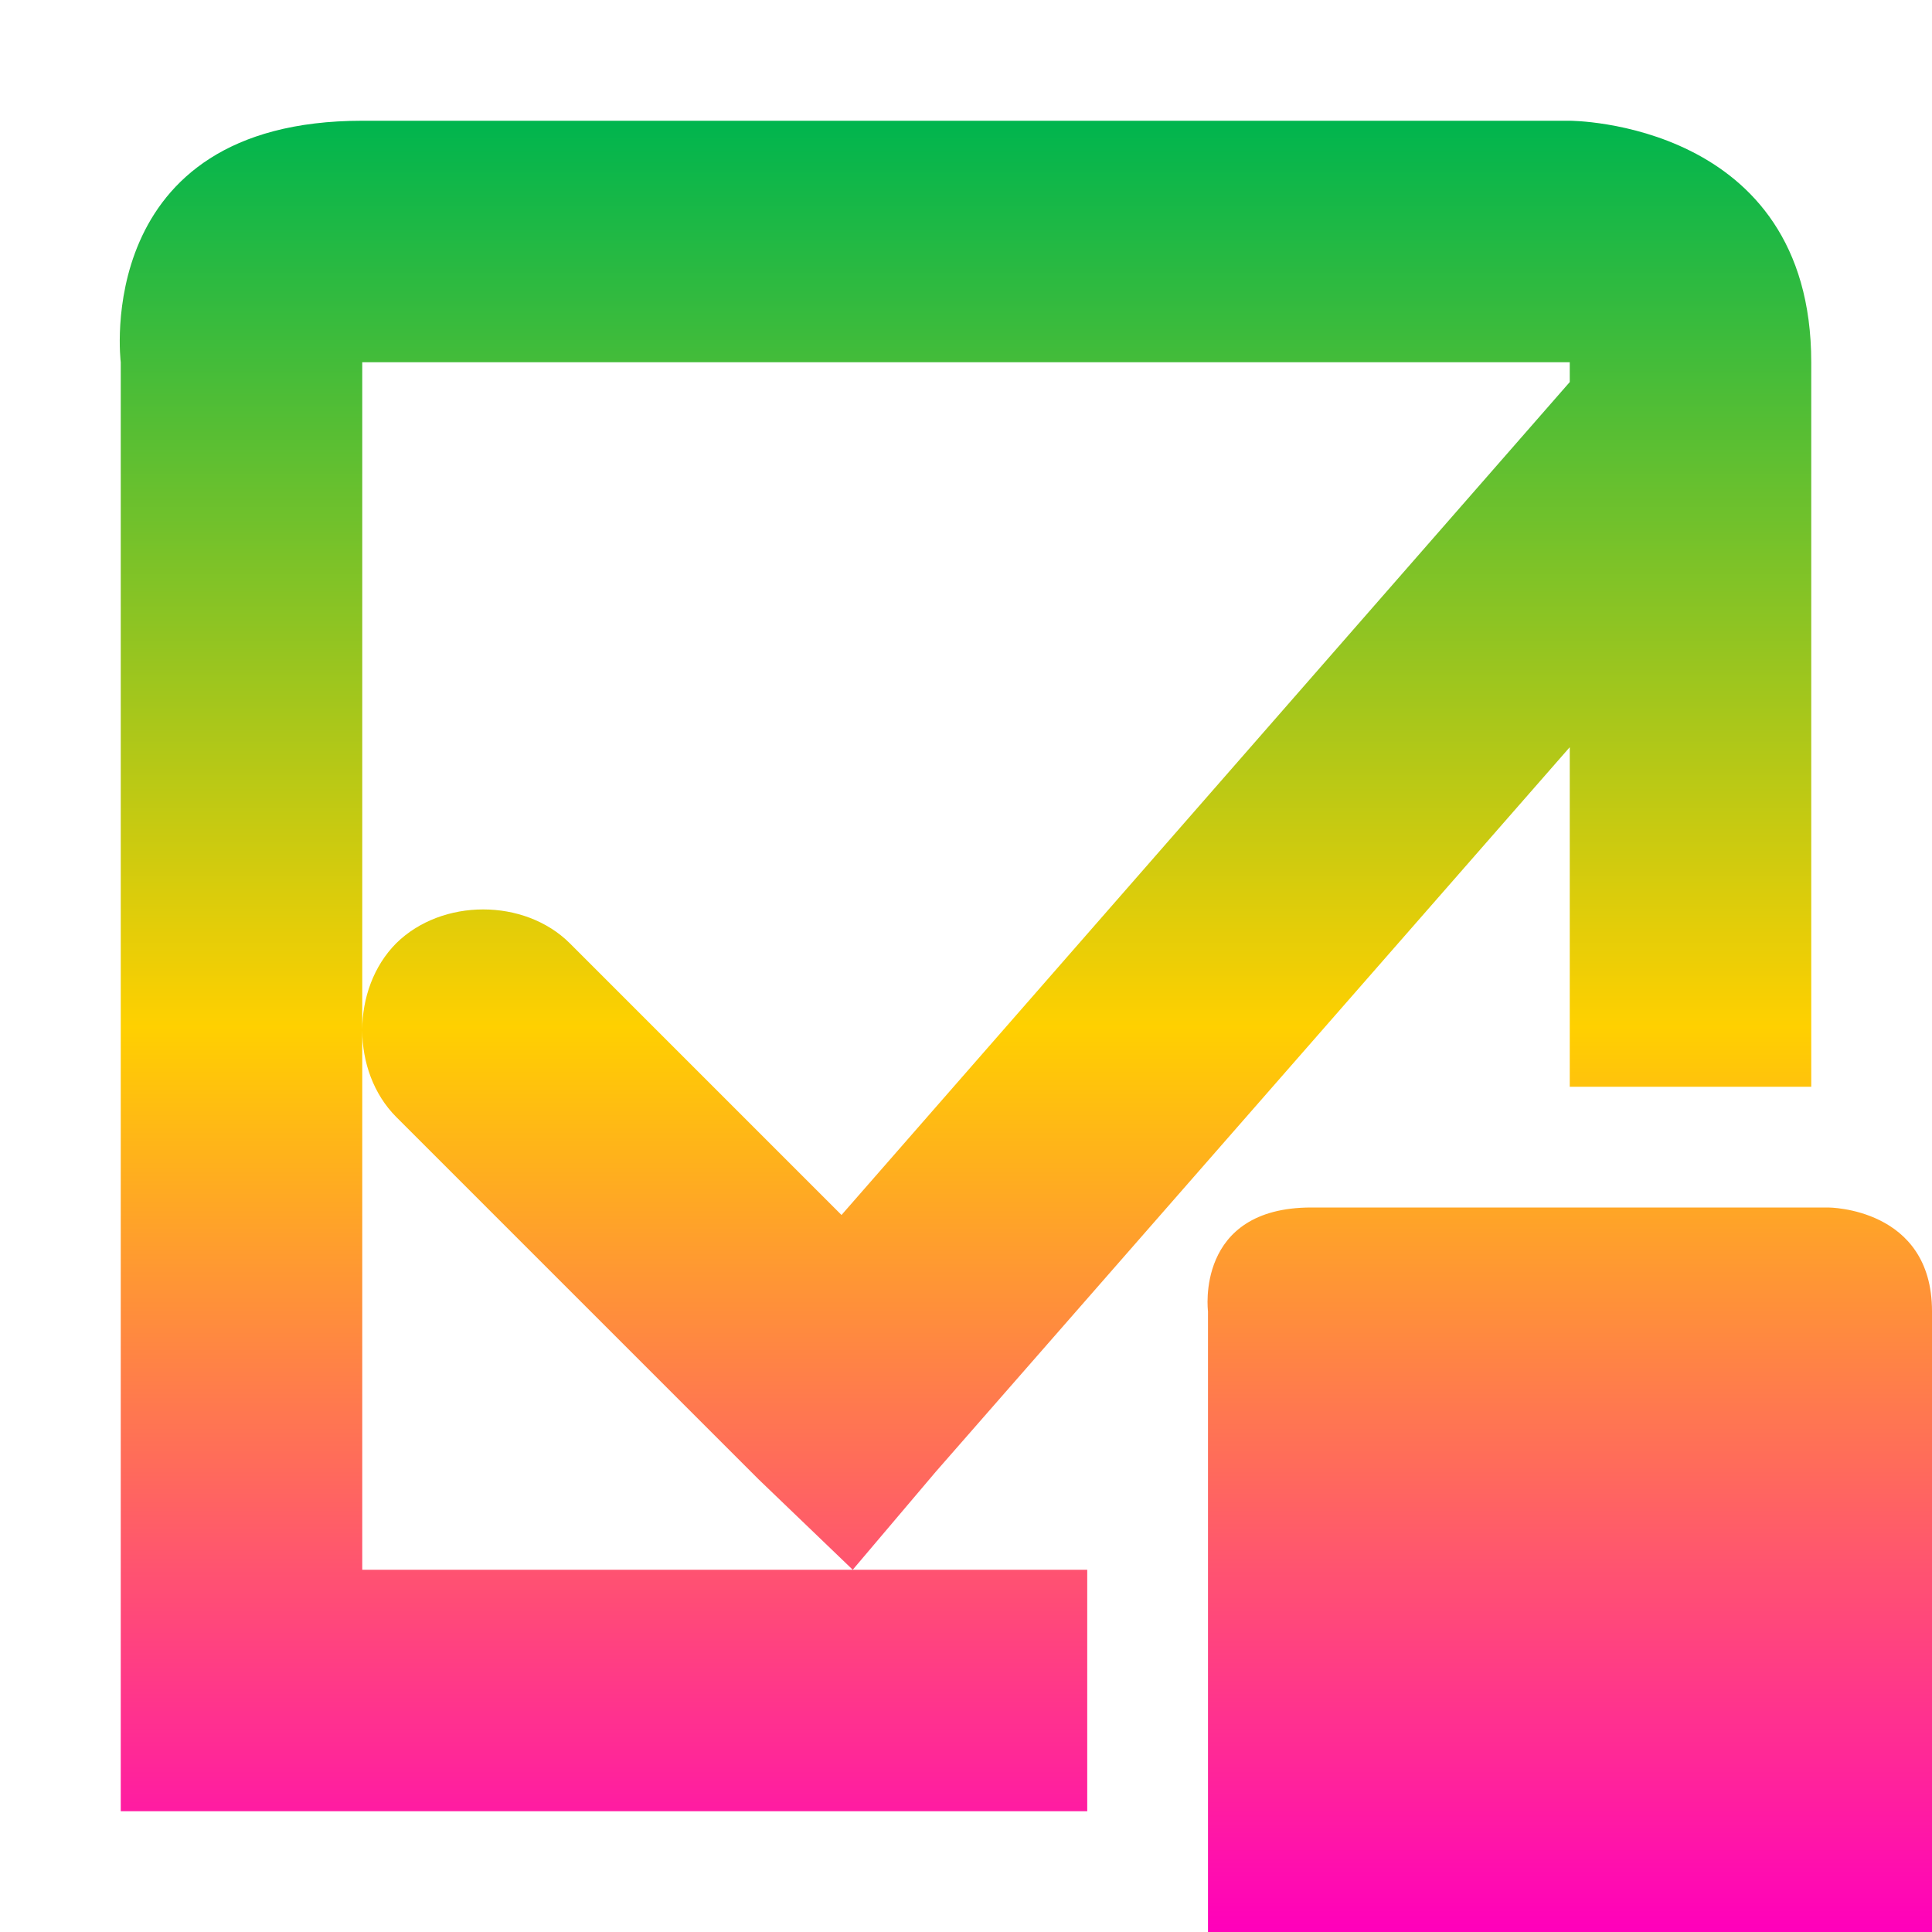 <svg xmlns="http://www.w3.org/2000/svg" xmlns:xlink="http://www.w3.org/1999/xlink" width="16" height="16" viewBox="0 0 16 16" version="1.1"><defs><linearGradient id="linear0" x1="0%" x2="0%" y1="0%" y2="100%"><stop offset="0%" style="stop-color:#00b54e; stop-opacity:1"/><stop offset="50%" style="stop-color:#ffd000; stop-opacity:1"/><stop offset="100%" style="stop-color:#ff00bb; stop-opacity:1"/></linearGradient></defs><g id="surface1"><path style=" stroke:none;fill-rule:nonzero;fill:url(#linear0);fill-opacity:1;" d="M 3 1 C 0.75 1 1 3 1 3 L 1 15 L 9.004 15 L 9.004 13 L 3 13 L 3 3 L 13 3 L 13 3.164 L 6.969 10.062 L 4.719 7.812 C 4.344 7.438 3.66 7.438 3.281 7.812 C 3.094 8 3 8.266 3 8.531 C 3 8.797 3.094 9.062 3.281 9.25 L 6.281 12.25 L 7.062 13 L 7.75 12.188 L 13 6.188 L 13 9 L 15 9 L 15 3 C 15 1 13 1 13 1 Z M 10.859 10 C 9.895 10 10.004 10.859 10.004 10.859 L 10.004 16 L 16 16 L 16 10.859 C 16 10 15.141 10 15.141 10 Z M 10.859 10 "/></g></svg>
